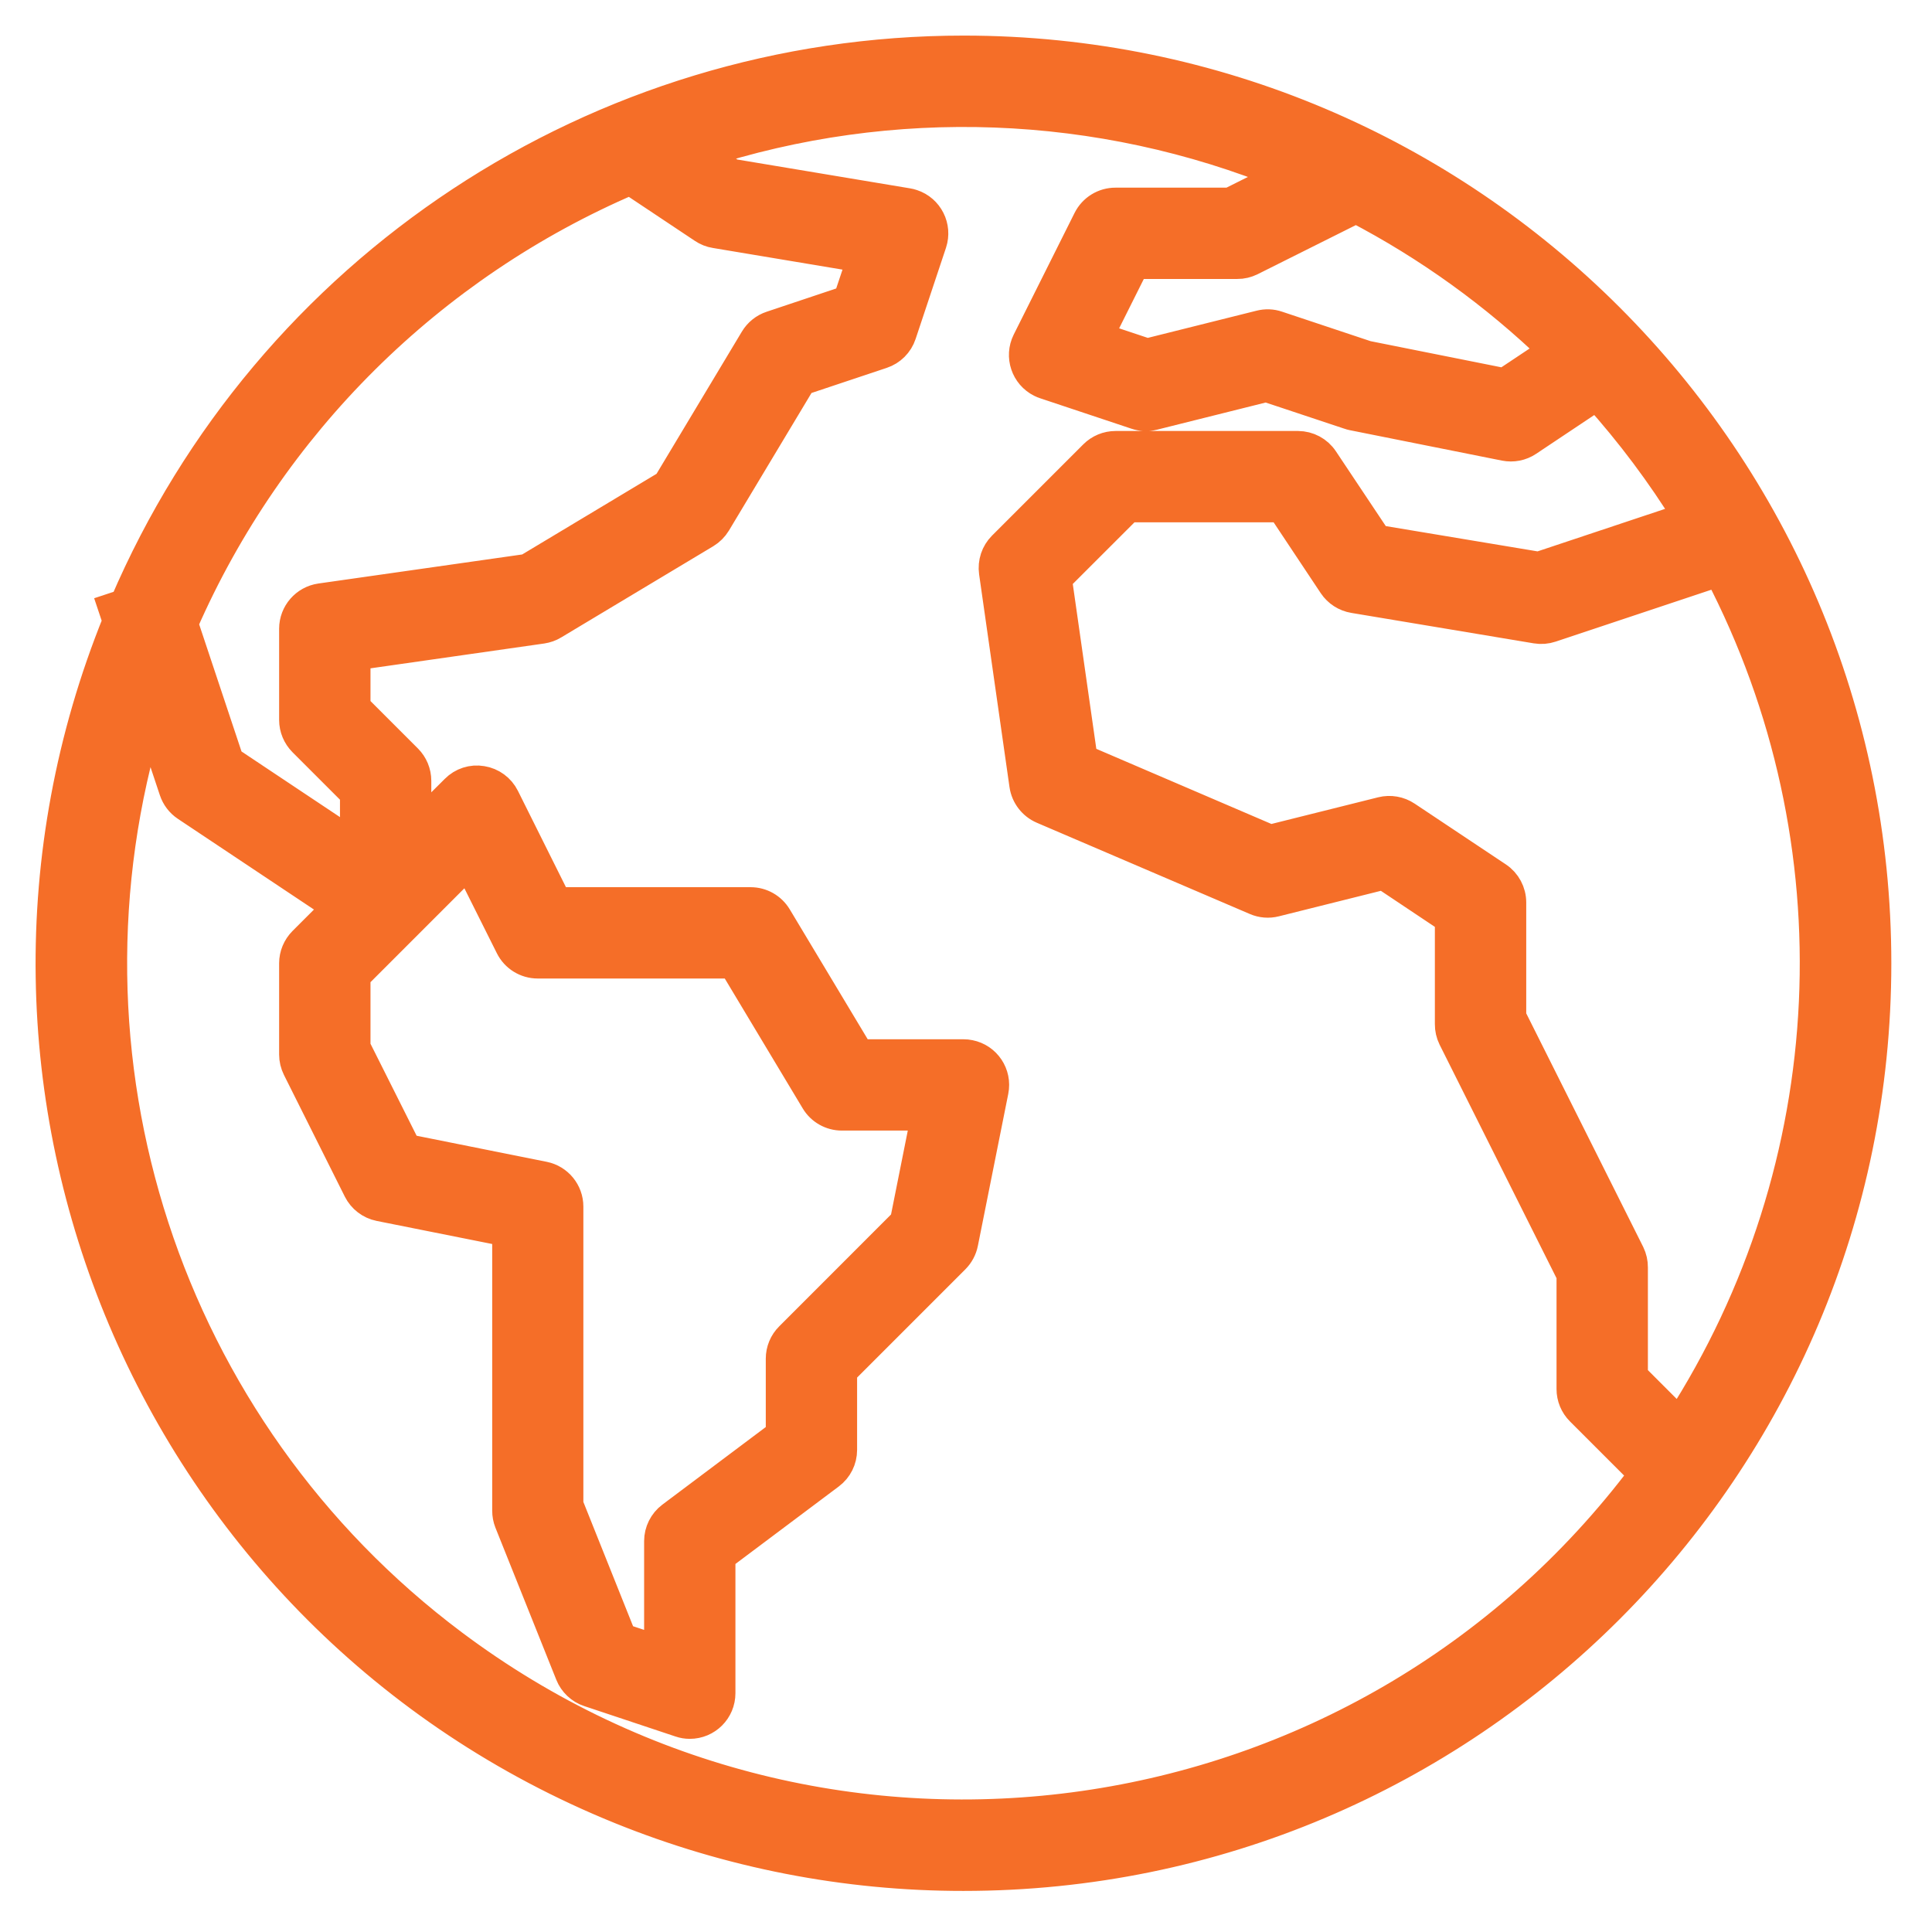 <svg width="38" height="38" viewBox="0 0 38 38" fill="none" xmlns="http://www.w3.org/2000/svg">
<path d="M18.956 1C11.774 0.999 5.283 5.28 2.456 11.883L2.232 11.957L2.319 12.217C-1.403 21.397 3.021 31.856 12.201 35.578C14.345 36.447 16.637 36.894 18.951 36.892C28.863 36.894 36.898 28.86 36.9 18.949C36.901 9.038 28.868 1.001 18.956 1ZM33.033 27.994L32.112 27.073V24.928C32.113 24.836 32.092 24.744 32.052 24.661L29.719 20.002V17.75C29.719 17.55 29.619 17.363 29.453 17.252L27.658 16.056C27.517 15.962 27.343 15.932 27.179 15.973L24.982 16.522L21.29 14.938L20.782 11.38L22.19 9.973H25.211L26.228 11.502C26.32 11.639 26.465 11.732 26.628 11.759L30.217 12.358C30.313 12.374 30.412 12.366 30.504 12.335L33.81 11.233C36.583 16.554 36.286 22.953 33.033 27.994ZM30.566 6.895L29.593 7.543L26.881 7.001L25.122 6.415C25.015 6.378 24.899 6.374 24.788 6.402L22.564 6.958L21.589 6.633L22.312 5.187H24.335C24.428 5.188 24.519 5.166 24.602 5.125L26.672 4.09C28.098 4.834 29.409 5.778 30.566 6.895ZM12.399 3.532L13.835 4.489C13.905 4.536 13.985 4.568 14.069 4.581L16.967 5.065L16.684 5.911L15.174 6.416C15.039 6.461 14.924 6.552 14.85 6.675L13.132 9.538L10.373 11.194L6.305 11.774C6.01 11.816 5.791 12.068 5.79 12.366V14.161C5.79 14.319 5.854 14.471 5.966 14.584L6.987 15.605V16.632L4.498 14.973L3.596 12.265C5.313 8.341 8.461 5.218 12.399 3.532ZM10.696 23.146L7.992 22.604L6.987 20.6V19.194L9.216 16.965L10.041 18.615C10.142 18.818 10.349 18.946 10.576 18.946H14.425L16.046 21.647C16.154 21.827 16.348 21.937 16.558 21.937H18.221L17.802 24.035L15.538 26.3C15.425 26.412 15.362 26.564 15.362 26.723V28.218L13.208 29.834C13.058 29.947 12.969 30.124 12.969 30.312V32.473L12.225 32.227L11.174 29.599V23.732C11.174 23.448 10.974 23.203 10.696 23.146ZM8.898 32.342C3.257 28.11 0.872 20.799 2.932 14.055L3.429 15.546C3.471 15.672 3.553 15.781 3.664 15.855L6.646 17.843L5.966 18.523C5.854 18.636 5.79 18.788 5.79 18.946V20.741C5.79 20.834 5.812 20.925 5.853 21.008L7.05 23.401C7.133 23.566 7.287 23.684 7.468 23.72L9.981 24.222V29.714C9.981 29.79 9.995 29.865 10.023 29.936L11.22 32.927C11.285 33.09 11.419 33.217 11.586 33.272L13.381 33.87C13.441 33.891 13.504 33.901 13.567 33.901C13.898 33.901 14.165 33.634 14.165 33.303V30.611L16.319 28.996C16.47 28.883 16.558 28.706 16.558 28.518V26.971L18.776 24.753C18.859 24.669 18.916 24.563 18.939 24.447L19.537 21.456C19.602 21.132 19.392 20.817 19.068 20.753C19.029 20.745 18.99 20.741 18.951 20.741H16.897L15.276 18.04C15.168 17.86 14.974 17.75 14.764 17.75H10.946L9.918 15.688C9.832 15.516 9.668 15.395 9.478 15.365C9.288 15.332 9.095 15.395 8.96 15.532L8.183 16.306V15.357C8.183 15.198 8.12 15.046 8.008 14.934L6.987 13.913V12.885L10.661 12.36C10.74 12.348 10.816 12.322 10.884 12.28L13.875 10.486C13.959 10.435 14.029 10.365 14.08 10.281L15.761 7.48L17.346 6.951C17.524 6.892 17.665 6.752 17.724 6.573L18.322 4.778C18.425 4.465 18.255 4.126 17.941 4.023C17.913 4.013 17.883 4.006 17.853 4.001L14.39 3.423L13.782 3.018C17.546 1.792 21.624 1.944 25.287 3.445L24.194 3.991H21.942C21.714 3.99 21.506 4.118 21.404 4.322L20.207 6.715C20.06 7.01 20.18 7.37 20.476 7.517C20.501 7.53 20.527 7.54 20.554 7.549L22.348 8.147C22.456 8.184 22.572 8.189 22.682 8.161L24.906 7.605L26.536 8.147C26.559 8.156 26.583 8.162 26.608 8.167L29.599 8.765C29.754 8.796 29.916 8.765 30.048 8.676L31.409 7.768C32.079 8.514 32.682 9.319 33.209 10.172L30.266 11.153L27.079 10.622L26.026 9.043C25.916 8.877 25.73 8.778 25.531 8.777H21.942C21.783 8.777 21.631 8.84 21.519 8.952L19.724 10.747C19.591 10.88 19.529 11.068 19.555 11.255L20.153 15.442C20.184 15.649 20.32 15.825 20.512 15.907L24.7 17.701C24.82 17.753 24.954 17.764 25.08 17.732L27.216 17.198L28.522 18.07V20.143C28.521 20.235 28.542 20.327 28.582 20.41L30.915 25.07V27.321C30.915 27.48 30.978 27.632 31.09 27.744L32.342 28.996C26.792 36.394 16.295 37.892 8.898 32.342Z" fill="#F56E28" stroke="#F56E28" stroke-width="0.6"/>
</svg>
